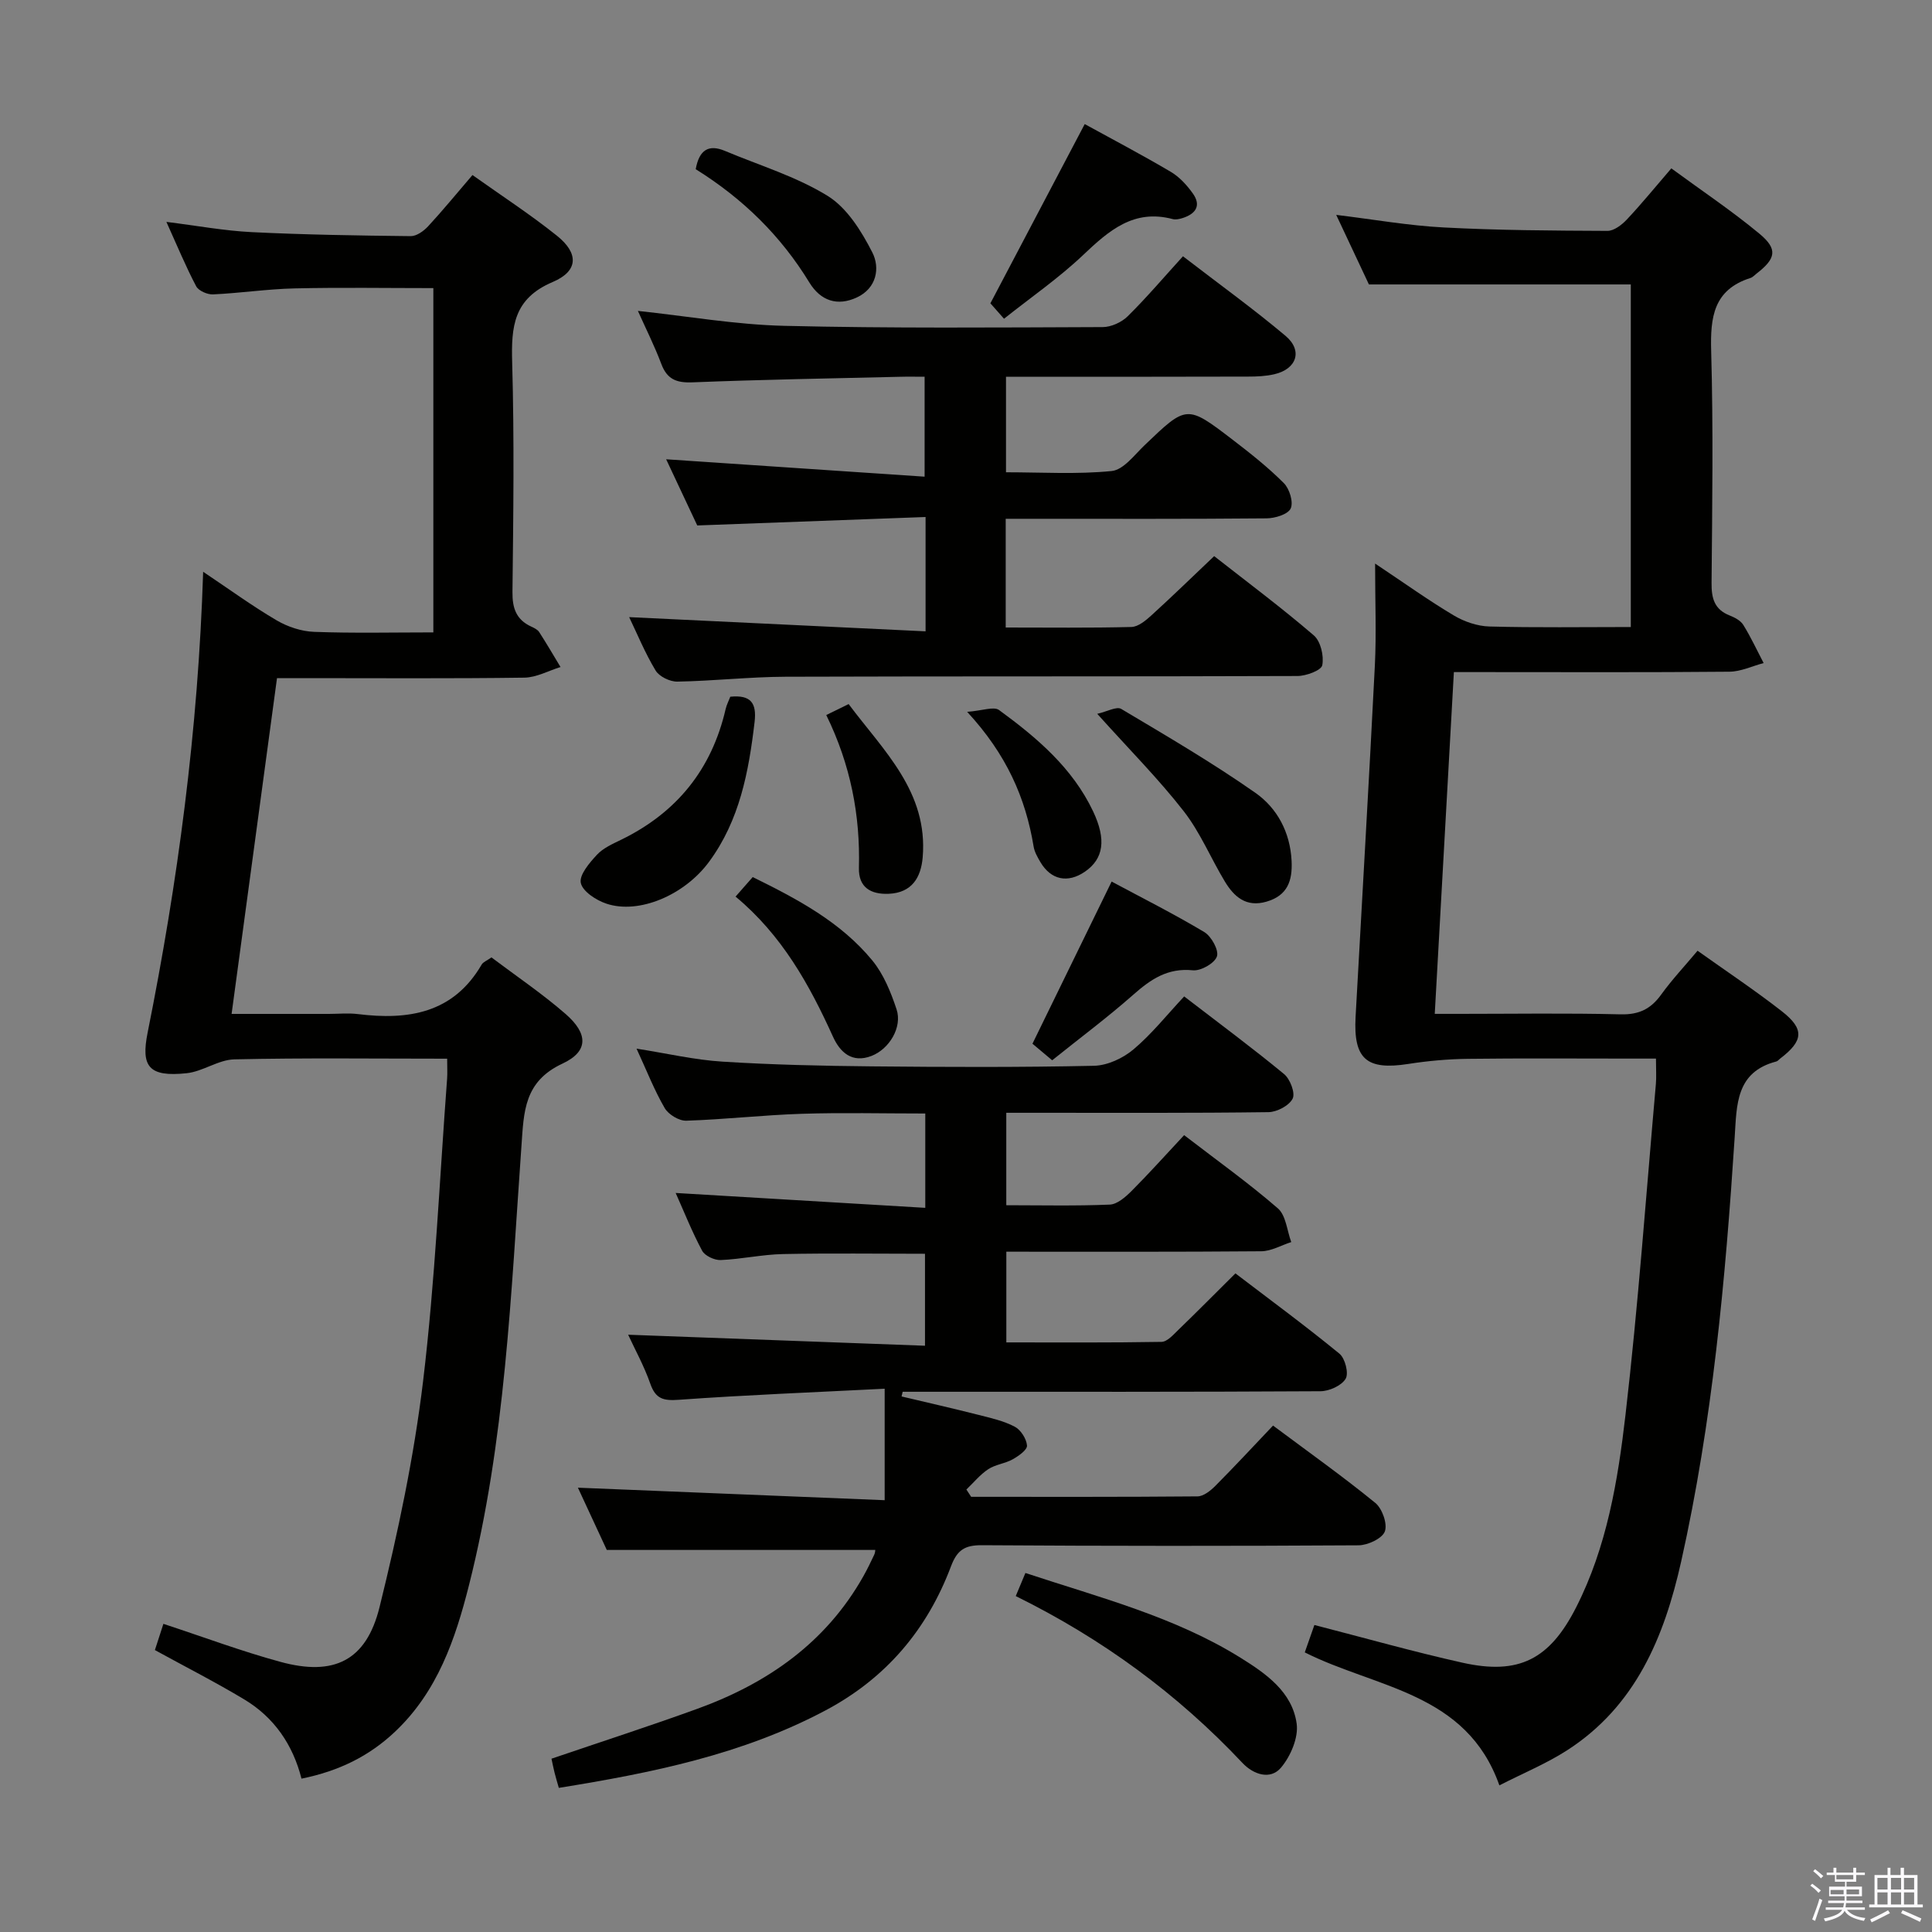 <svg enable-background="new 0 0 400 400" viewBox="0 0 400 400" xmlns="http://www.w3.org/2000/svg"><rect x="0" y="0" width="400" height="400" fill="#808080" stroke="none"/><path d="m374.8 390.4.4-.4c.7.5 1.3 1 1.8 1.4l-.5.5c-.5-.6-1.1-1.1-1.7-1.5zm1 7.3-.6-.3c.5-1.4 1.1-2.8 1.5-4.3.2.1.4.2.6.3-.5 1.3-1 2.8-1.5 4.3zm-.4-10.3.4-.4c.4.3 1 .8 1.7 1.4l-.5.5c-.4-.5-1-1-1.6-1.5zm2.5.3h1.7v-1h.6v1h3.5v-1h.6v1h1.8v.5h-1.8v1.4h-2v1h3.2v2h-3.2v.9h3.3v.5h-3.4c0 .3-.1.6-.1.9h4v.5h-3.7c.7.9 1.9 1.5 3.8 1.7-.1.2-.2.4-.3.6-2.1-.4-3.5-1.1-4-2.1-.4 1-1.8 1.7-4 2.2-.1-.2-.2-.4-.3-.6 2.1-.4 3.4-1 3.8-1.8h-3.4v-.5h3.6c.1-.3.1-.6.2-.9h-3.3v-.5h3.4c0-.3 0-.6 0-.9h-3.2v-2h3.3v-1h-2.1v-1.4h-1.7v-.5zm1.1 3.5v1h2.7c0-.3 0-.4 0-.4 0-.2 0-.2 0-.2 0-.1 0-.2 0-.3h-2.7zm1.2-3v.9h3.5v-.9zm4.7 3h-2.6v.6.4h2.6z" fill="#fbfafc"/><path d="m393.6 386.7h.6v1.5h2.8v6.1h1.1v.6h-11.1v-.6h1.1v-6.1h2.7v-1.5h.6v1.5h2.1v-1.5zm-2.7 8.8.4.6c-1.2.6-2.5 1.3-3.8 1.9-.1-.2-.2-.4-.3-.6 1.2-.6 2.5-1.2 3.7-1.9zm-2.2-6.7v2.4h2.1v-2.4zm0 3v2.5h2.1v-2.5zm2.8-3v2.4h2.1v-2.4zm0 3v2.5h2.1v-2.5zm6 6.1c-1.4-.7-2.7-1.3-3.9-1.8l.3-.6c1.5.6 2.7 1.2 3.9 1.7zm-1.2-9.1h-2.1v2.4h2.1zm-2.1 3v2.5h2.1v-2.5z" fill="#fbfafc"/><g fill="#010100"><path d="m181.22 320.9c-18.27 0-36.48 0-55.59 0-1.73-3.73-3.94-8.49-5.98-12.89 21.3.87 42.44 1.73 63.51 2.59 0-8.1 0-15.09 0-23.08-14.75.75-28.68 1.29-42.59 2.29-3.19.23-4.82-.14-5.93-3.32-1.3-3.72-3.24-7.22-4.59-10.15 20.37.75 40.73 1.51 61.46 2.28 0-6.92 0-12.83 0-19.04-9.9 0-19.66-.14-29.42.06-4.3.09-8.58 1.06-12.88 1.24-1.29.05-3.27-.87-3.84-1.93-2.1-3.92-3.75-8.09-5.48-11.96 17.26 1.03 34.36 2.05 51.68 3.08 0-7.16 0-13.08 0-19.53-8.7 0-17.16-.21-25.6.06-7.97.26-15.91 1.17-23.88 1.43-1.5.05-3.69-1.28-4.47-2.61-2.16-3.71-3.73-7.76-5.83-12.31 6.27.98 11.99 2.33 17.78 2.69 10.29.65 20.61.88 30.92.98 15.33.15 30.67.21 45.99-.12 2.79-.06 6.01-1.55 8.19-3.39 3.79-3.19 6.93-7.16 10.5-10.97 7.36 5.66 14.17 10.7 20.69 16.08 1.25 1.03 2.35 3.93 1.77 5.08-.73 1.45-3.25 2.78-5.02 2.8-16 .21-32 .13-48 .13-1.97 0-3.95 0-6.27 0v19.14c7.18 0 14.31.17 21.42-.13 1.55-.06 3.25-1.56 4.49-2.79 3.64-3.65 7.09-7.5 10.91-11.59 6.96 5.35 13.43 9.97 19.41 15.16 1.68 1.46 1.89 4.61 2.77 6.98-2.07.66-4.14 1.89-6.22 1.9-17.47.15-34.94.09-52.77.09v18.78c10.62 0 21.38.08 32.13-.11 1.19-.02 2.46-1.5 3.5-2.5 3.83-3.7 7.57-7.48 11.8-11.68 7.17 5.47 14.5 10.86 21.53 16.62 1.18.96 1.97 4.07 1.29 5.2-.86 1.43-3.4 2.57-5.22 2.58-27 .16-54 .11-81 .11-1.83 0-3.66 0-5.49 0-.08.32-.15.64-.23.97 5.31 1.26 10.63 2.47 15.91 3.81 2.56.65 5.22 1.24 7.52 2.45 1.25.66 2.43 2.51 2.54 3.9.07.9-1.75 2.18-2.97 2.86-1.57.88-3.57 1.06-5.05 2.04-1.7 1.12-3.03 2.78-4.53 4.21.33.5.66 1 .99 1.51 15.62 0 31.24.05 46.86-.09 1.24-.01 2.68-1.16 3.66-2.14 3.98-4 7.82-8.14 11.98-12.52 7.46 5.56 14.49 10.56 21.16 16 1.44 1.17 2.56 4.33 1.99 5.91-.53 1.46-3.52 2.86-5.43 2.88-26 .16-52 .15-78-.02-3.5-.02-5.11.95-6.39 4.35-4.92 13.08-13.41 23.16-25.93 29.82-17.28 9.19-36.03 12.97-55.27 16.07-.37-1.29-.65-2.21-.88-3.13-.24-.94-.42-1.89-.64-2.91 10.17-3.47 20.24-6.72 30.19-10.33 14.5-5.26 26.6-13.66 34.36-27.41.82-1.45 1.54-2.95 2.25-4.45.22-.42.22-.93.24-1.03z"/><path d="m270.14 342.11c.71-2.01 1.4-3.98 1.99-5.67 10.42 2.68 20.47 5.53 30.64 7.8 11.71 2.62 18.08-.69 23.56-11.47 6.36-12.51 8.63-26.2 10.21-39.83 2.64-22.76 4.27-45.64 6.29-68.48.13-1.48.02-2.98.02-5.29-1.93 0-3.68 0-5.43 0-11.17 0-22.33-.09-33.5.05-4.13.05-8.28.42-12.36 1.06-8.62 1.34-11.38-1-10.9-9.76 1.33-24.25 2.77-48.48 3.99-72.74.33-6.6.05-13.23.05-21.1 6.15 4.1 11.1 7.65 16.31 10.75 2.15 1.28 4.86 2.21 7.34 2.28 9.63.26 19.28.11 29.29.11 0-23.92 0-47.48 0-70.93-17.82 0-35.69 0-54.22 0-1.91-4.07-4.23-8.99-6.77-14.4 7.7.93 14.93 2.22 22.21 2.6 11.29.6 22.62.66 33.94.71 1.35.01 2.97-1.24 4-2.33 3.05-3.24 5.87-6.71 9.23-10.61 6.28 4.61 12.49 8.76 18.22 13.51 3.89 3.22 3.45 5.17-.62 8.31-.4.31-.76.73-1.21.87-7.65 2.43-8.34 8.11-8.14 15.14.45 15.99.22 32 .08 47.99-.03 3.18.57 5.49 3.73 6.74 1.06.42 2.28 1.05 2.84 1.96 1.57 2.53 2.83 5.26 4.21 7.9-2.36.62-4.72 1.77-7.08 1.79-17 .16-34 .08-51 .08-1.81 0-3.61 0-6.05 0-1.32 23.55-2.61 46.73-3.96 70.76h4.99c11.17 0 22.34-.18 33.5.1 3.79.09 6.24-1.11 8.38-4.08 2.23-3.09 4.86-5.89 7.54-9.09 5.92 4.22 11.86 8.17 17.46 12.54 4.72 3.69 4.46 6.12-.36 9.79-.26.2-.5.52-.79.6-8.4 2.18-8.19 8.97-8.62 15.64-1.92 29.53-4.61 58.97-11.09 87.92-3.5 15.62-9.43 29.91-23.59 39.04-4.27 2.75-9.05 4.72-14.04 7.27-6.82-19.31-25.53-20.09-40.29-27.53z"/><path d="m92.58 219.19c-15.13 0-29.6-.19-44.07.14-3.31.08-6.52 2.52-9.88 2.87-7.89.83-9.46-1.43-8.07-8.38 6.24-31.13 10.46-62.55 11.5-95.44 5.44 3.64 10.19 7.11 15.24 10.07 2.29 1.34 5.14 2.28 7.77 2.37 8.11.3 16.25.11 24.65.11 0-23.88 0-47.31 0-71.28-9.57 0-19.15-.16-28.73.06-5.63.13-11.25.98-16.89 1.24-1.17.05-2.99-.74-3.49-1.69-2.15-4.08-3.92-8.37-6.16-13.32 6.35.79 11.99 1.84 17.66 2.12 10.97.54 21.95.71 32.93.83 1.21.01 2.69-1.06 3.6-2.04 3.04-3.29 5.88-6.76 9.18-10.61 5.94 4.23 11.93 8.12 17.48 12.56 4.53 3.62 4.5 7.31-.88 9.59-8.12 3.45-8.59 9.25-8.38 16.68.45 15.82.24 31.66.06 47.49-.04 3.4.8 5.75 3.91 7.18.59.27 1.29.61 1.62 1.12 1.53 2.37 2.96 4.82 4.42 7.24-2.49.77-4.98 2.16-7.48 2.2-15.16.21-30.33.1-45.49.1-1.81 0-3.62 0-5.73 0-3.14 23.2-6.22 46-9.4 69.52h20.11c2 0 4.03-.21 5.99.03 10.47 1.3 19.79-.13 25.68-10.26.3-.51 1.03-.77 2.02-1.47 5.13 3.87 10.5 7.49 15.36 11.72 4.66 4.06 4.78 7.73-.64 10.26-8.01 3.73-8.01 9.98-8.51 17.08-2.17 30.47-3.32 61.09-10.86 90.91-2.83 11.2-6.52 22.01-15.27 30.3-5.36 5.08-11.62 8.18-19.41 9.76-1.77-7-5.65-12.67-11.81-16.38-5.95-3.58-12.15-6.73-18.54-10.24.54-1.67 1.14-3.51 1.76-5.43 8.26 2.71 16.14 5.67 24.23 7.87 11.06 3.02 17.77-.21 20.52-11.33 3.81-15.42 7.13-31.07 9.02-46.82 2.49-20.77 3.4-41.73 4.97-62.61.08-1.11.01-2.26.01-4.12z"/><path d="m191.63 130.71c0-8.48 0-15.44 0-23.67-15.64.58-31.15 1.15-47.27 1.75-2.07-4.41-4.36-9.29-6.44-13.7 17.75 1.19 35.39 2.38 53.51 3.6 0-7.46 0-13.69 0-20.69-1.68 0-3.43-.04-5.18.01-14.3.34-28.61.58-42.9 1.15-3.34.13-5.25-.65-6.44-3.83-1.4-3.71-3.19-7.28-4.84-10.96 10.25 1.09 20.25 2.85 30.29 3.09 21.98.53 43.98.34 65.96.26 1.75-.01 3.91-1 5.17-2.25 3.91-3.86 7.47-8.06 11.43-12.41 7.68 5.91 14.67 10.95 21.24 16.48 3.61 3.04 2.32 6.87-2.32 7.94-1.75.41-3.62.49-5.43.49-14.99.05-29.99.03-44.98.03-1.63 0-3.26 0-5.15 0v19.78c7.36 0 14.68.46 21.88-.26 2.44-.24 4.71-3.33 6.83-5.36 8.7-8.32 8.71-8.4 18.2-1.13 3.68 2.82 7.35 5.72 10.62 9 1.17 1.17 2.02 3.95 1.41 5.25-.57 1.22-3.25 2.03-5 2.04-16.16.15-32.32.09-48.48.09-1.79 0-3.58 0-5.52 0v22.51c8.81 0 17.42.11 26.03-.11 1.4-.04 2.95-1.33 4.12-2.39 4.3-3.91 8.47-7.97 13.01-12.28 6.98 5.47 14 10.71 20.63 16.41 1.42 1.22 2.13 4.26 1.75 6.18-.21 1.07-3.34 2.23-5.15 2.23-35.32.13-70.64.03-105.96.15-7.47.03-14.94.88-22.41 1.01-1.53.03-3.74-1.04-4.5-2.29-2.21-3.66-3.84-7.66-5.48-11.06 20.23.98 40.5 1.95 61.37 2.94z"/><path d="m210.3 330.45c.75-1.79 1.3-3.11 2-4.78 15.38 5.09 30.88 9.04 44.57 17.57 5.25 3.27 10.67 7.04 11.59 13.62.4 2.89-1.25 6.75-3.24 9.11-2.22 2.63-5.74 1.41-7.97-.96-13.47-14.32-29.08-25.74-46.95-34.56z"/><path d="m224.58 25.69c5.68 3.12 11.83 6.35 17.81 9.88 1.78 1.05 3.33 2.74 4.55 4.45 1.87 2.6.56 4.3-2.17 5.15-.62.19-1.37.35-1.97.19-8.06-2.14-13.21 2.37-18.54 7.43-5.01 4.75-10.76 8.73-16.39 13.2-1.53-1.73-2.6-2.94-2.82-3.19 6.66-12.64 12.94-24.59 19.53-37.11z"/><path d="m151.2 144.25c4.29-.43 5.48 1.34 5.03 5.22-1.21 10.31-3.09 20.36-9.43 28.96-5.08 6.9-14.51 10.91-21.23 8.67-2.12-.7-4.93-2.52-5.32-4.29-.36-1.65 1.79-4.17 3.34-5.84 1.3-1.4 3.27-2.26 5.05-3.13 11.48-5.61 18.71-14.56 21.59-27.02.21-.91.67-1.78.97-2.57z"/><path d="m227.17 147.79c2.06-.47 4.01-1.58 4.96-1.02 9.39 5.59 18.85 11.12 27.79 17.38 4.52 3.17 7.2 8.18 7.49 14.09.2 4.09-.82 7.17-5.2 8.44-4.21 1.22-6.7-1.01-8.61-4.16-2.91-4.81-5.09-10.16-8.51-14.55-5.19-6.67-11.2-12.7-17.92-20.18z"/><path d="m217.84 219.52c-1.52-1.28-2.88-2.42-4.08-3.43 5.49-11.25 10.84-22.19 16.39-33.57 6.15 3.3 12.8 6.64 19.18 10.45 1.47.88 3.06 3.76 2.62 5.05-.48 1.42-3.34 3.04-4.98 2.87-5.2-.53-8.69 1.84-12.31 5.03-5.32 4.7-11.04 8.96-16.82 13.6z"/><path d="m144.04 35.03c.72-4.02 2.69-5.21 6.07-3.78 7.14 3 14.74 5.29 21.25 9.31 4.01 2.48 7 7.3 9.24 11.69 1.64 3.21.92 7.41-3.19 9.33-4.04 1.88-7.51.71-9.84-3.09-5.9-9.66-13.74-17.36-23.53-23.46z"/><path d="m152.29 185.63c1.39-1.58 2.36-2.69 3.55-4.04 9.24 4.54 18.21 9.29 24.77 17.27 2.33 2.84 3.83 6.55 5.01 10.1 1.24 3.71-1.5 8.22-5.16 9.65-4.08 1.59-6.54-.78-7.98-3.93-4.9-10.82-10.57-21.05-20.19-29.05z"/><path d="m171.07 148.04c1.96-.96 3.13-1.53 4.63-2.27 7.22 9.66 16.49 18.17 15.33 31.76-.36 4.15-2.23 7.31-7.02 7.52-3.74.16-6.28-1.34-6.18-5.35.29-10.92-1.72-21.36-6.76-31.66z"/><path d="m200.24 147.38c3.17-.24 5.52-1.17 6.61-.37 7.81 5.71 15.19 11.96 19.46 20.96 2.8 5.9 2.15 9.85-1.67 12.49-3.57 2.46-7.07 1.73-9.26-2.01-.58-.99-1.2-2.07-1.38-3.18-1.66-10.06-5.59-19.06-13.76-27.89z"/></g></svg>